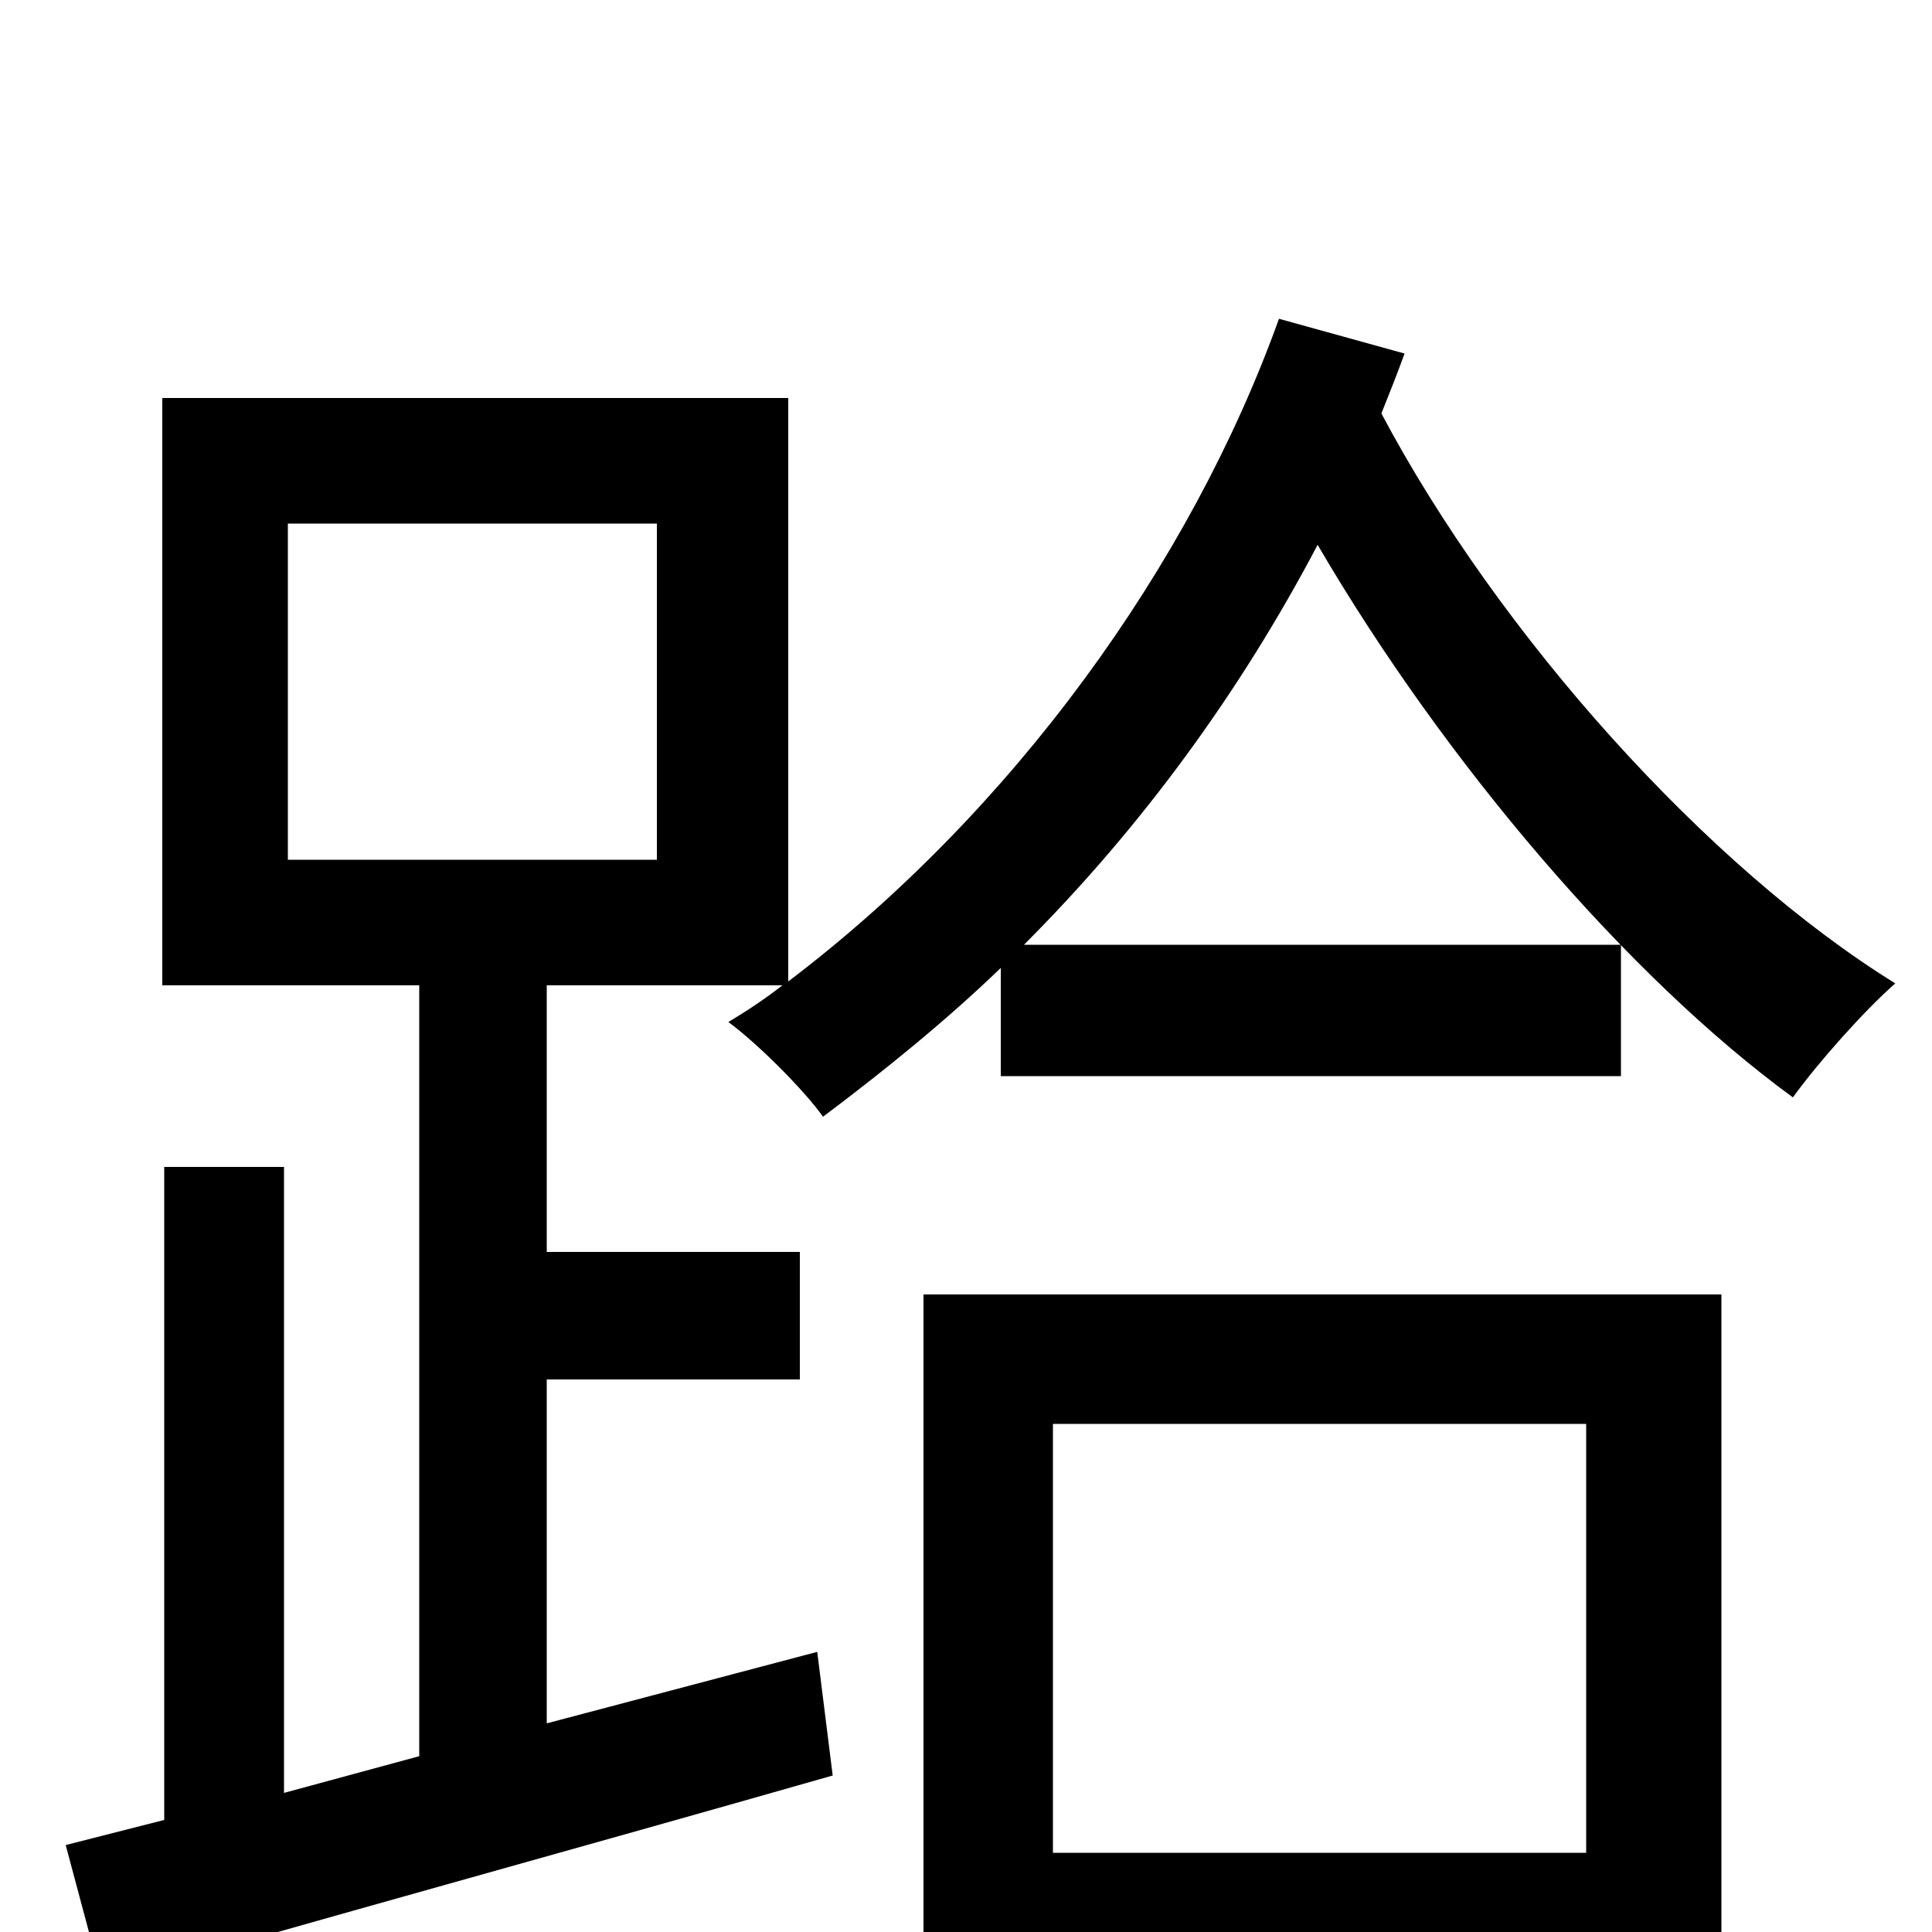 <svg xmlns="http://www.w3.org/2000/svg" viewBox="0 -1000 1000 1000">
	<path fill="#000000" d="M821 -263V-41H545V-263ZM478 80H545V26H821V77H891V-330H478ZM340 -555H149V-729H340ZM662 -835C616 -707 524 -580 408 -492V-794H84V-490H217V-91L147 -72V-396H85V-58L34 -45L53 26C156 -4 298 -43 431 -81L423 -145L283 -108V-286H414V-352H283V-490H405C396 -483 387 -477 377 -471C392 -460 416 -436 426 -422C458 -446 490 -472 518 -499V-443H839V-511H530C591 -572 642 -642 682 -718C748 -605 843 -494 928 -432C941 -450 965 -477 981 -491C884 -551 776 -671 715 -786C719 -796 723 -806 727 -817Z"/>
</svg>